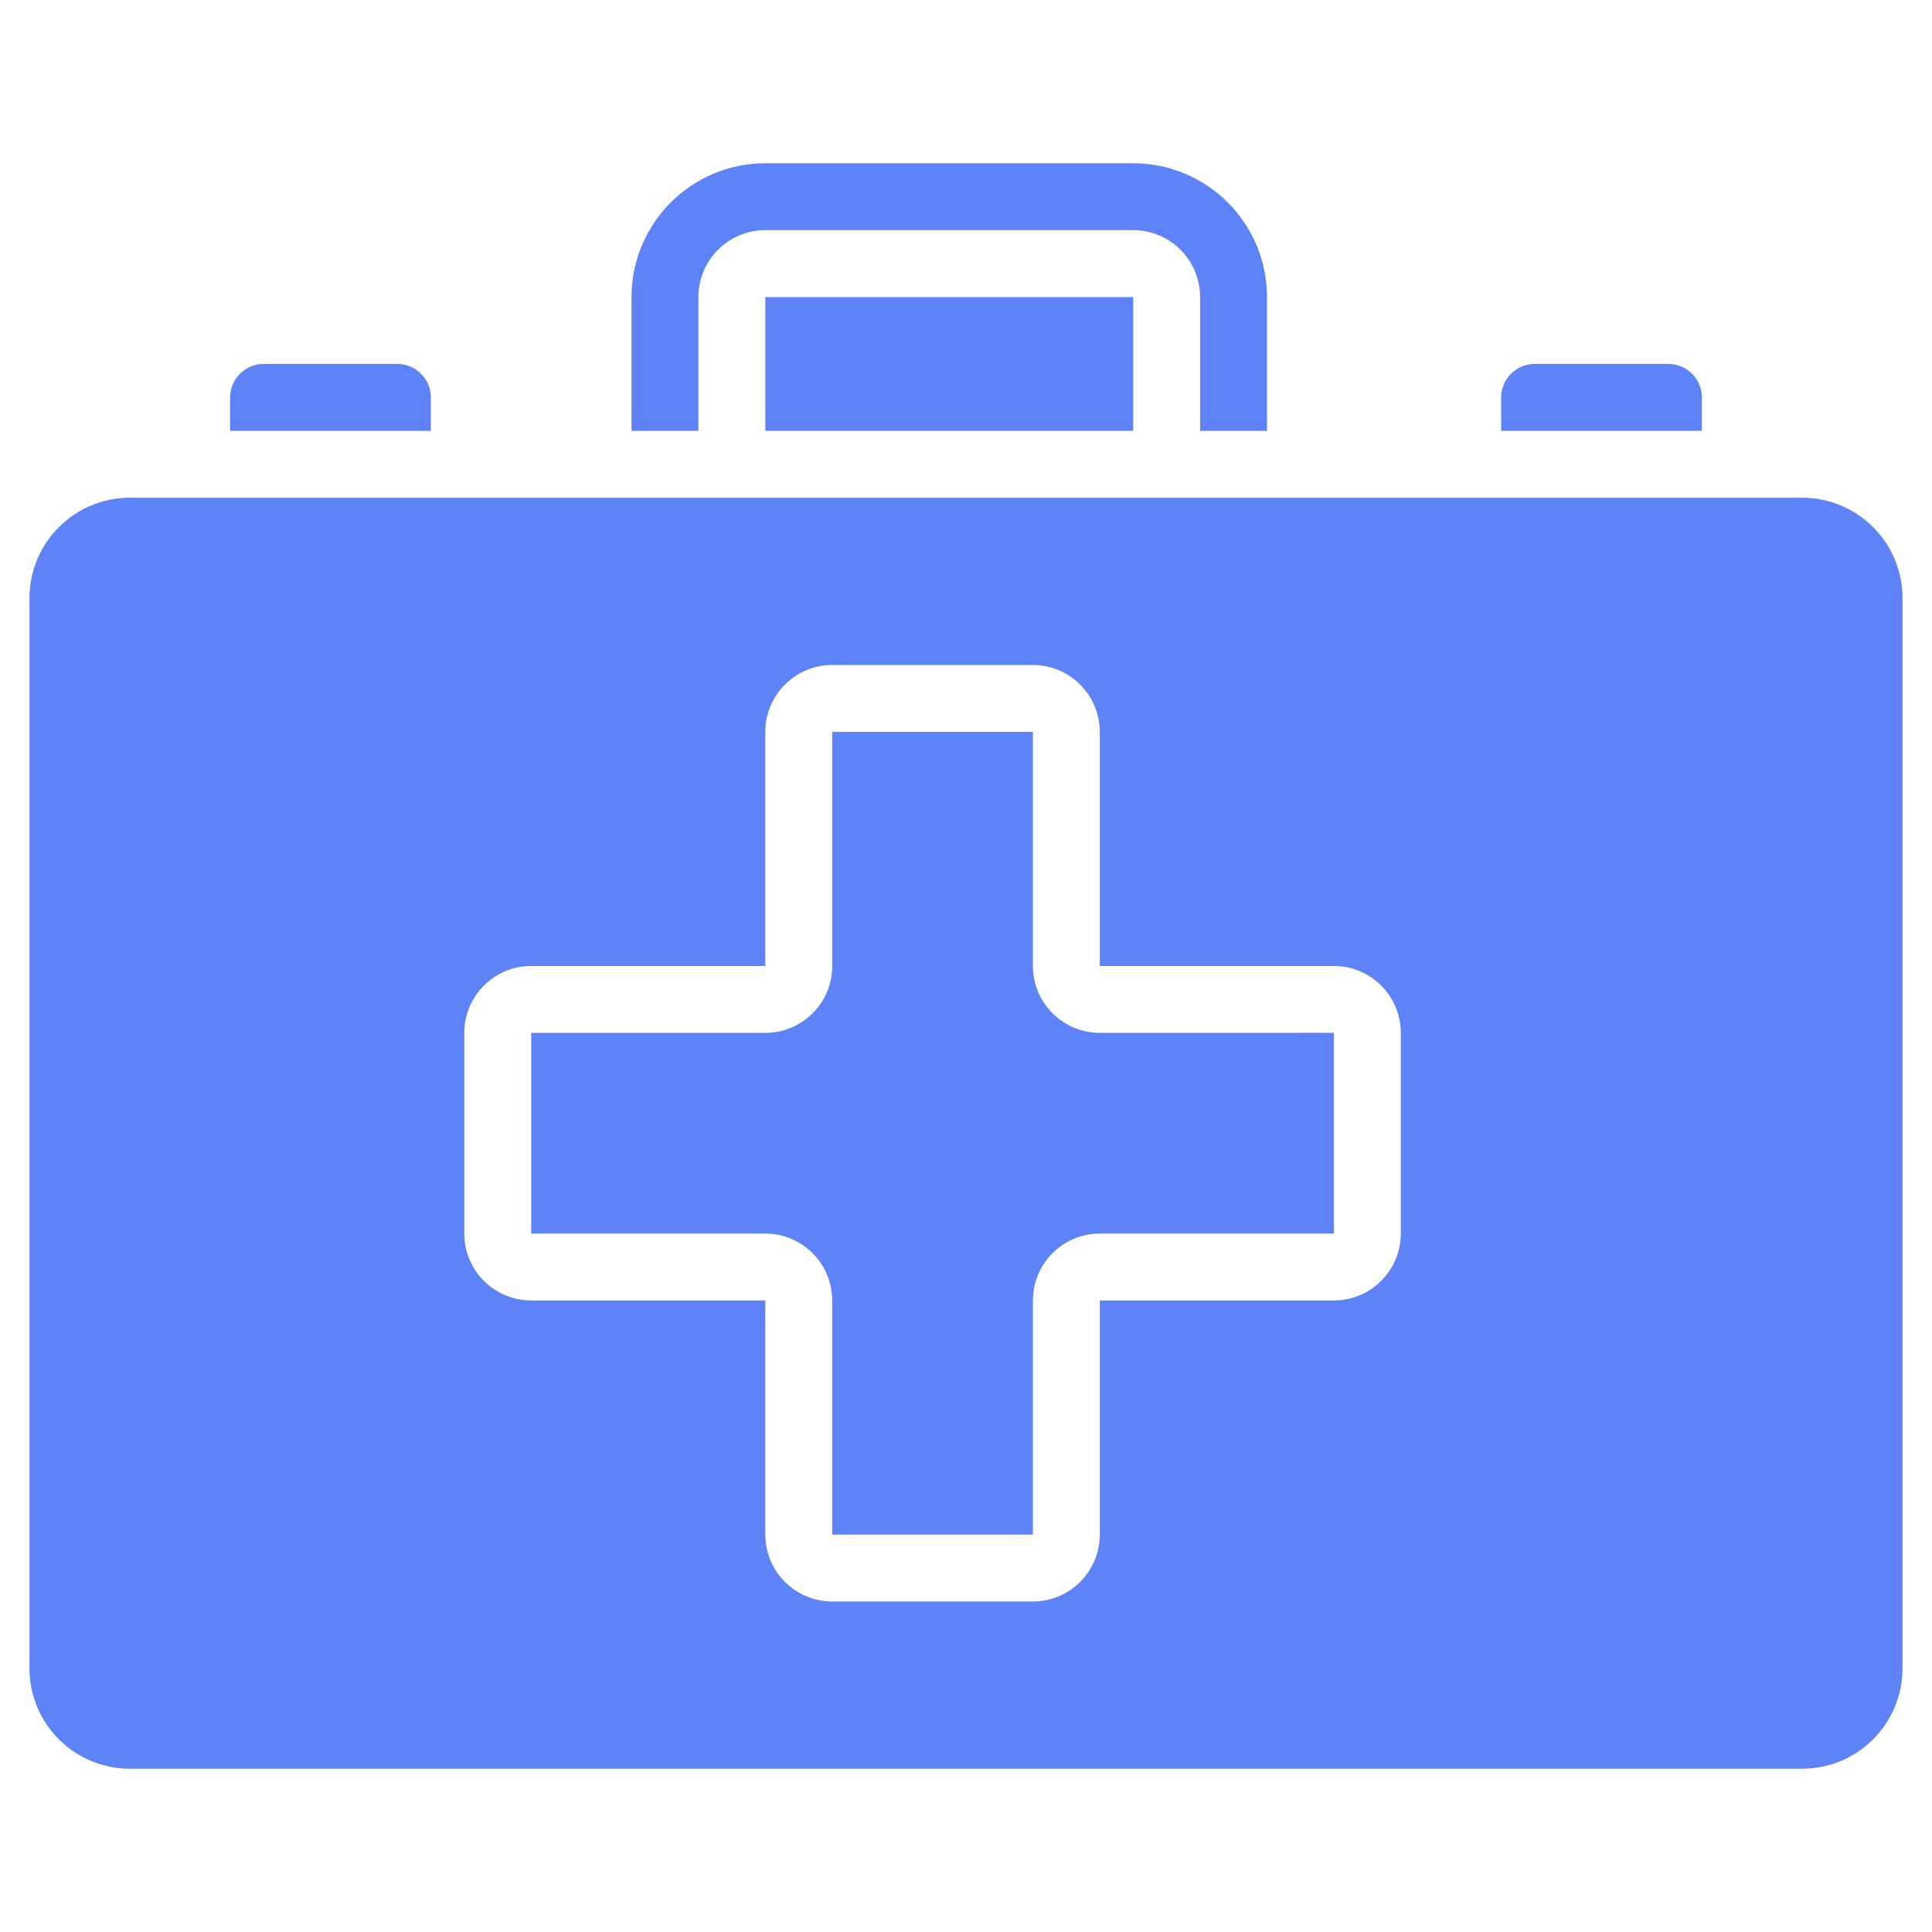 <svg width="52" height="52" viewBox="0 0 52 52" fill="none" xmlns="http://www.w3.org/2000/svg">
<g clip-path="url(#clip0_2148_627)">
<path d="M45.806 10.696C45.806 10.199 45.403 9.796 44.906 9.795H41.305C40.807 9.796 40.405 10.199 40.404 10.696V11.596H45.806V10.696Z" fill="#5E82F8"/>
<path d="M18.797 7.995C18.799 7.001 19.604 6.196 20.598 6.194H30.501C31.495 6.196 32.3 7.001 32.301 7.995V11.596H34.102V7.995C34.1 6.007 32.489 4.396 30.501 4.394H20.598C18.61 4.396 16.999 6.007 16.997 7.995V11.596H18.798V7.995H18.797Z" fill="#5E82F8"/>
<path d="M30.501 7.995H20.599V11.596H30.501V7.995Z" fill="#5E82F8"/>
<path d="M48.506 13.396H3.494C2.003 13.398 0.795 14.606 0.793 16.097V44.905C0.795 46.396 2.003 47.604 3.494 47.606H48.506C49.997 47.604 51.205 46.396 51.207 44.905V16.097C51.205 14.606 49.997 13.398 48.506 13.396ZM37.703 33.202C37.702 34.196 36.896 35.001 35.903 35.002H29.601V41.304C29.599 42.298 28.794 43.103 27.8 43.105H22.399C21.405 43.103 20.6 42.298 20.598 41.304V35.002H14.297C13.303 35.001 12.497 34.196 12.496 33.202V27.8C12.497 26.807 13.303 26.001 14.297 26H20.598V19.698C20.6 18.704 21.405 17.899 22.399 17.898H27.8C28.794 17.899 29.599 18.704 29.601 19.698V26H35.903C36.896 26.001 37.702 26.807 37.703 27.8V33.202Z" fill="#5E82F8"/>
<path d="M11.596 10.696C11.595 10.199 11.193 9.796 10.695 9.795H7.095C6.598 9.796 6.195 10.199 6.194 10.696V11.596H11.596V10.696Z" fill="#5E82F8"/>
<path d="M27.801 26V19.698H22.399V26C22.398 26.994 21.593 27.799 20.599 27.8H14.297V33.202H20.599C21.592 33.203 22.398 34.009 22.399 35.002V41.304H27.801V35.002C27.802 34.009 28.607 33.203 29.601 33.202H35.903V27.799L29.601 27.8C28.607 27.799 27.802 26.994 27.801 26Z" fill="#5E82F8"/>
</g>
<defs>
<clipPath id="clip0_2148_627">
<rect width="50.414" height="50.414" fill="white" transform="translate(0.793 0.793)"/>
</clipPath>
</defs>
</svg>
